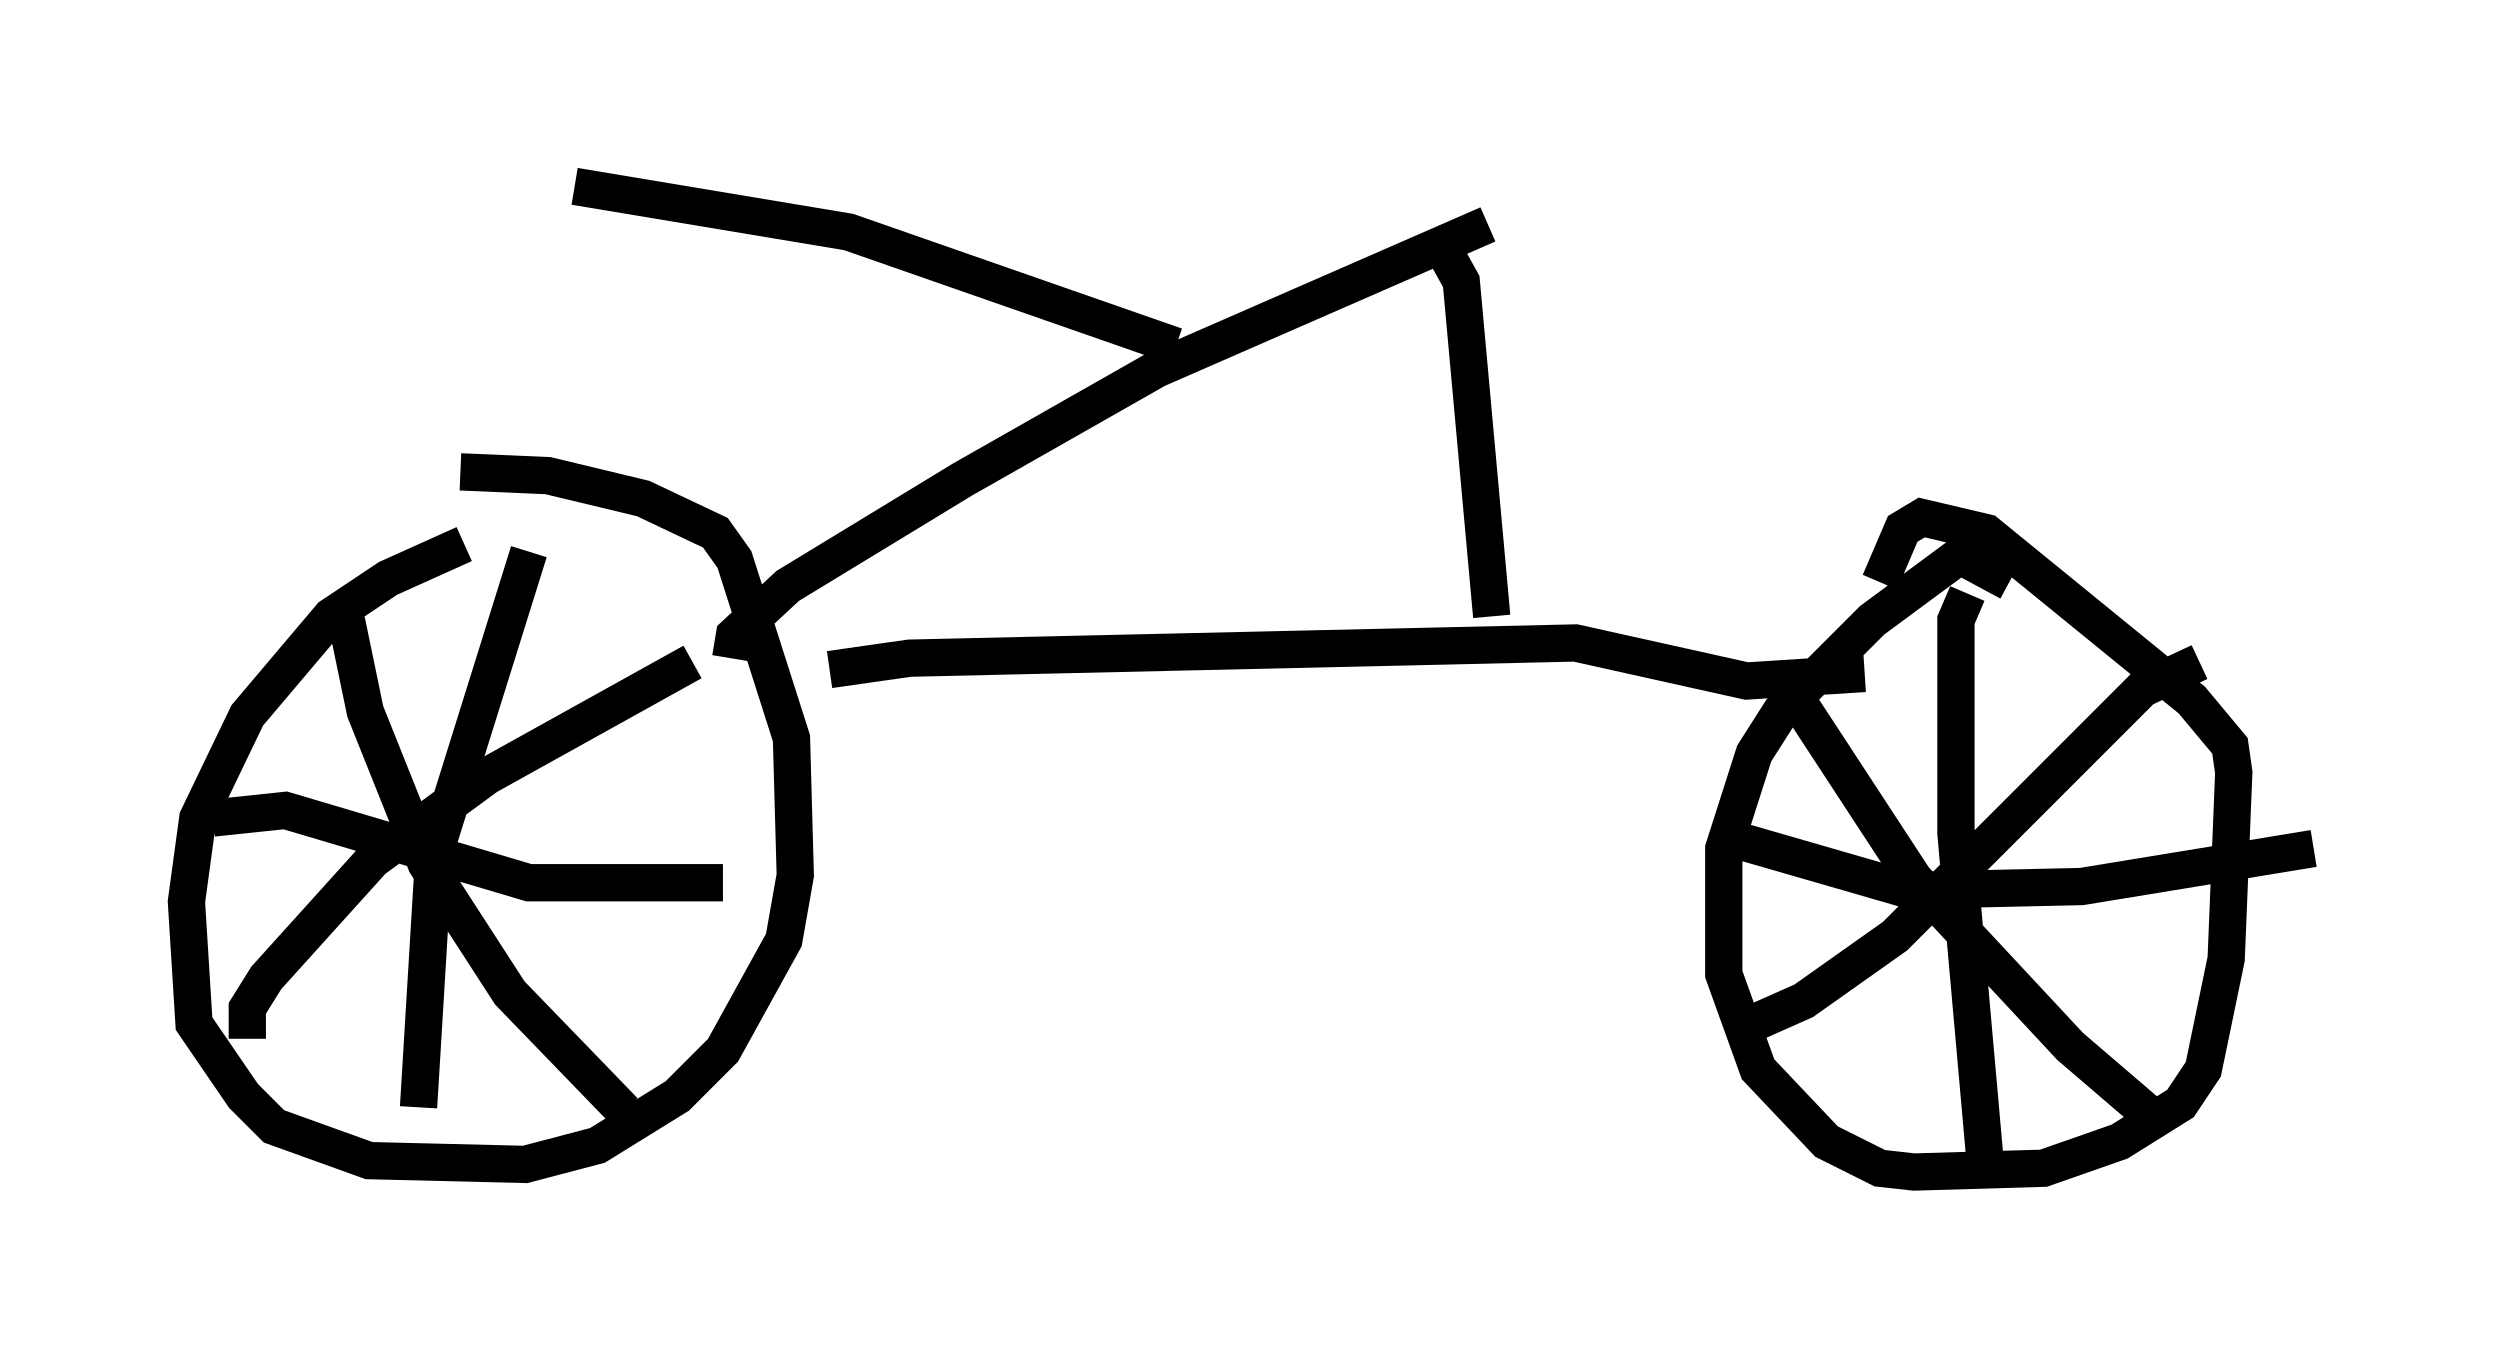 <?xml version="1.0" encoding="utf-8" ?>
<svg baseProfile="full" height="36.542" version="1.1" width="67.065" xmlns="http://www.w3.org/2000/svg" xmlns:ev="http://www.w3.org/2001/xml-events" xmlns:xlink="http://www.w3.org/1999/xlink"><defs /><rect fill="white" height="36.542" width="67.065" x="0" y="0" /><path d="M14.188, 14.494 m-1.735, 0.102 l-2.042, 0.919 -1.531, 1.021 l-2.246, 2.654 -1.327, 2.756 l-0.306, 2.246 0.204, 3.267 l1.327, 1.94 0.817, 0.817 l2.552, 0.919 4.185, 0.102 l1.94, -0.51 2.144, -1.327 l1.225, -1.225 1.633, -2.96 l0.306, -1.735 -0.102, -3.675 l-1.531, -4.798 -0.51, -0.715 l-1.94, -0.919 -2.552, -0.613 l-2.348, -0.102 m41.548, 2.96 l-1.327, -0.715 -2.348, 1.735 l-2.45, 2.45 -0.715, 1.123 l-0.817, 2.552 0.0, 3.369 l0.919, 2.552 1.838, 1.94 l1.429, 0.715 0.919, 0.102 l3.471, -0.102 2.042, -0.715 l1.633, -1.021 0.613, -0.919 l0.613, -2.96 0.204, -5.002 l-0.102, -0.715 -1.021, -1.225 l-5.513, -4.492 -1.735, -0.408 l-0.51, 0.306 -0.613, 1.429 m-3.879, 12.046 l1.838, -0.817 2.45, -1.735 l6.635, -6.635 1.531, -0.715 m-11.127, 0.51 l3.471, 5.308 4.185, 4.492 l2.144, 1.838 m-4.39, 1.633 l-0.817, -9.188 0.0, -5.717 l0.306, -0.715 m-6.125, 6.635 l4.594, 1.327 4.594, -0.102 l6.227, -1.021 m-56.351, -0.817 l1.94, -0.204 6.533, 1.94 l5.206, 0.0 m-5.206, -8.881 l-2.552, 8.167 -0.408, 6.738 m-4.594, -1.838 l0.0, -0.817 0.51, -0.817 l2.858, -3.165 3.063, -2.246 l5.513, -3.063 m-9.392, -1.633 l0.613, 2.96 1.633, 4.083 l2.246, 3.471 3.063, 3.165 m5.513, -11.842 l2.144, -0.306 17.865, -0.408 l4.594, 1.021 3.165, -0.204 m-30.421, -0.408 l0.102, -0.613 1.429, -1.327 l4.696, -2.858 5.206, -2.96 l8.881, -3.879 m-1.94, 1.021 l0.0, 0.0 m0.715, -0.408 l0.51, 0.919 0.817, 8.983 m-8.473, -7.248 l-8.779, -3.063 -7.35, -1.225 " fill="none" stroke="black" stroke-width="1" /></svg>